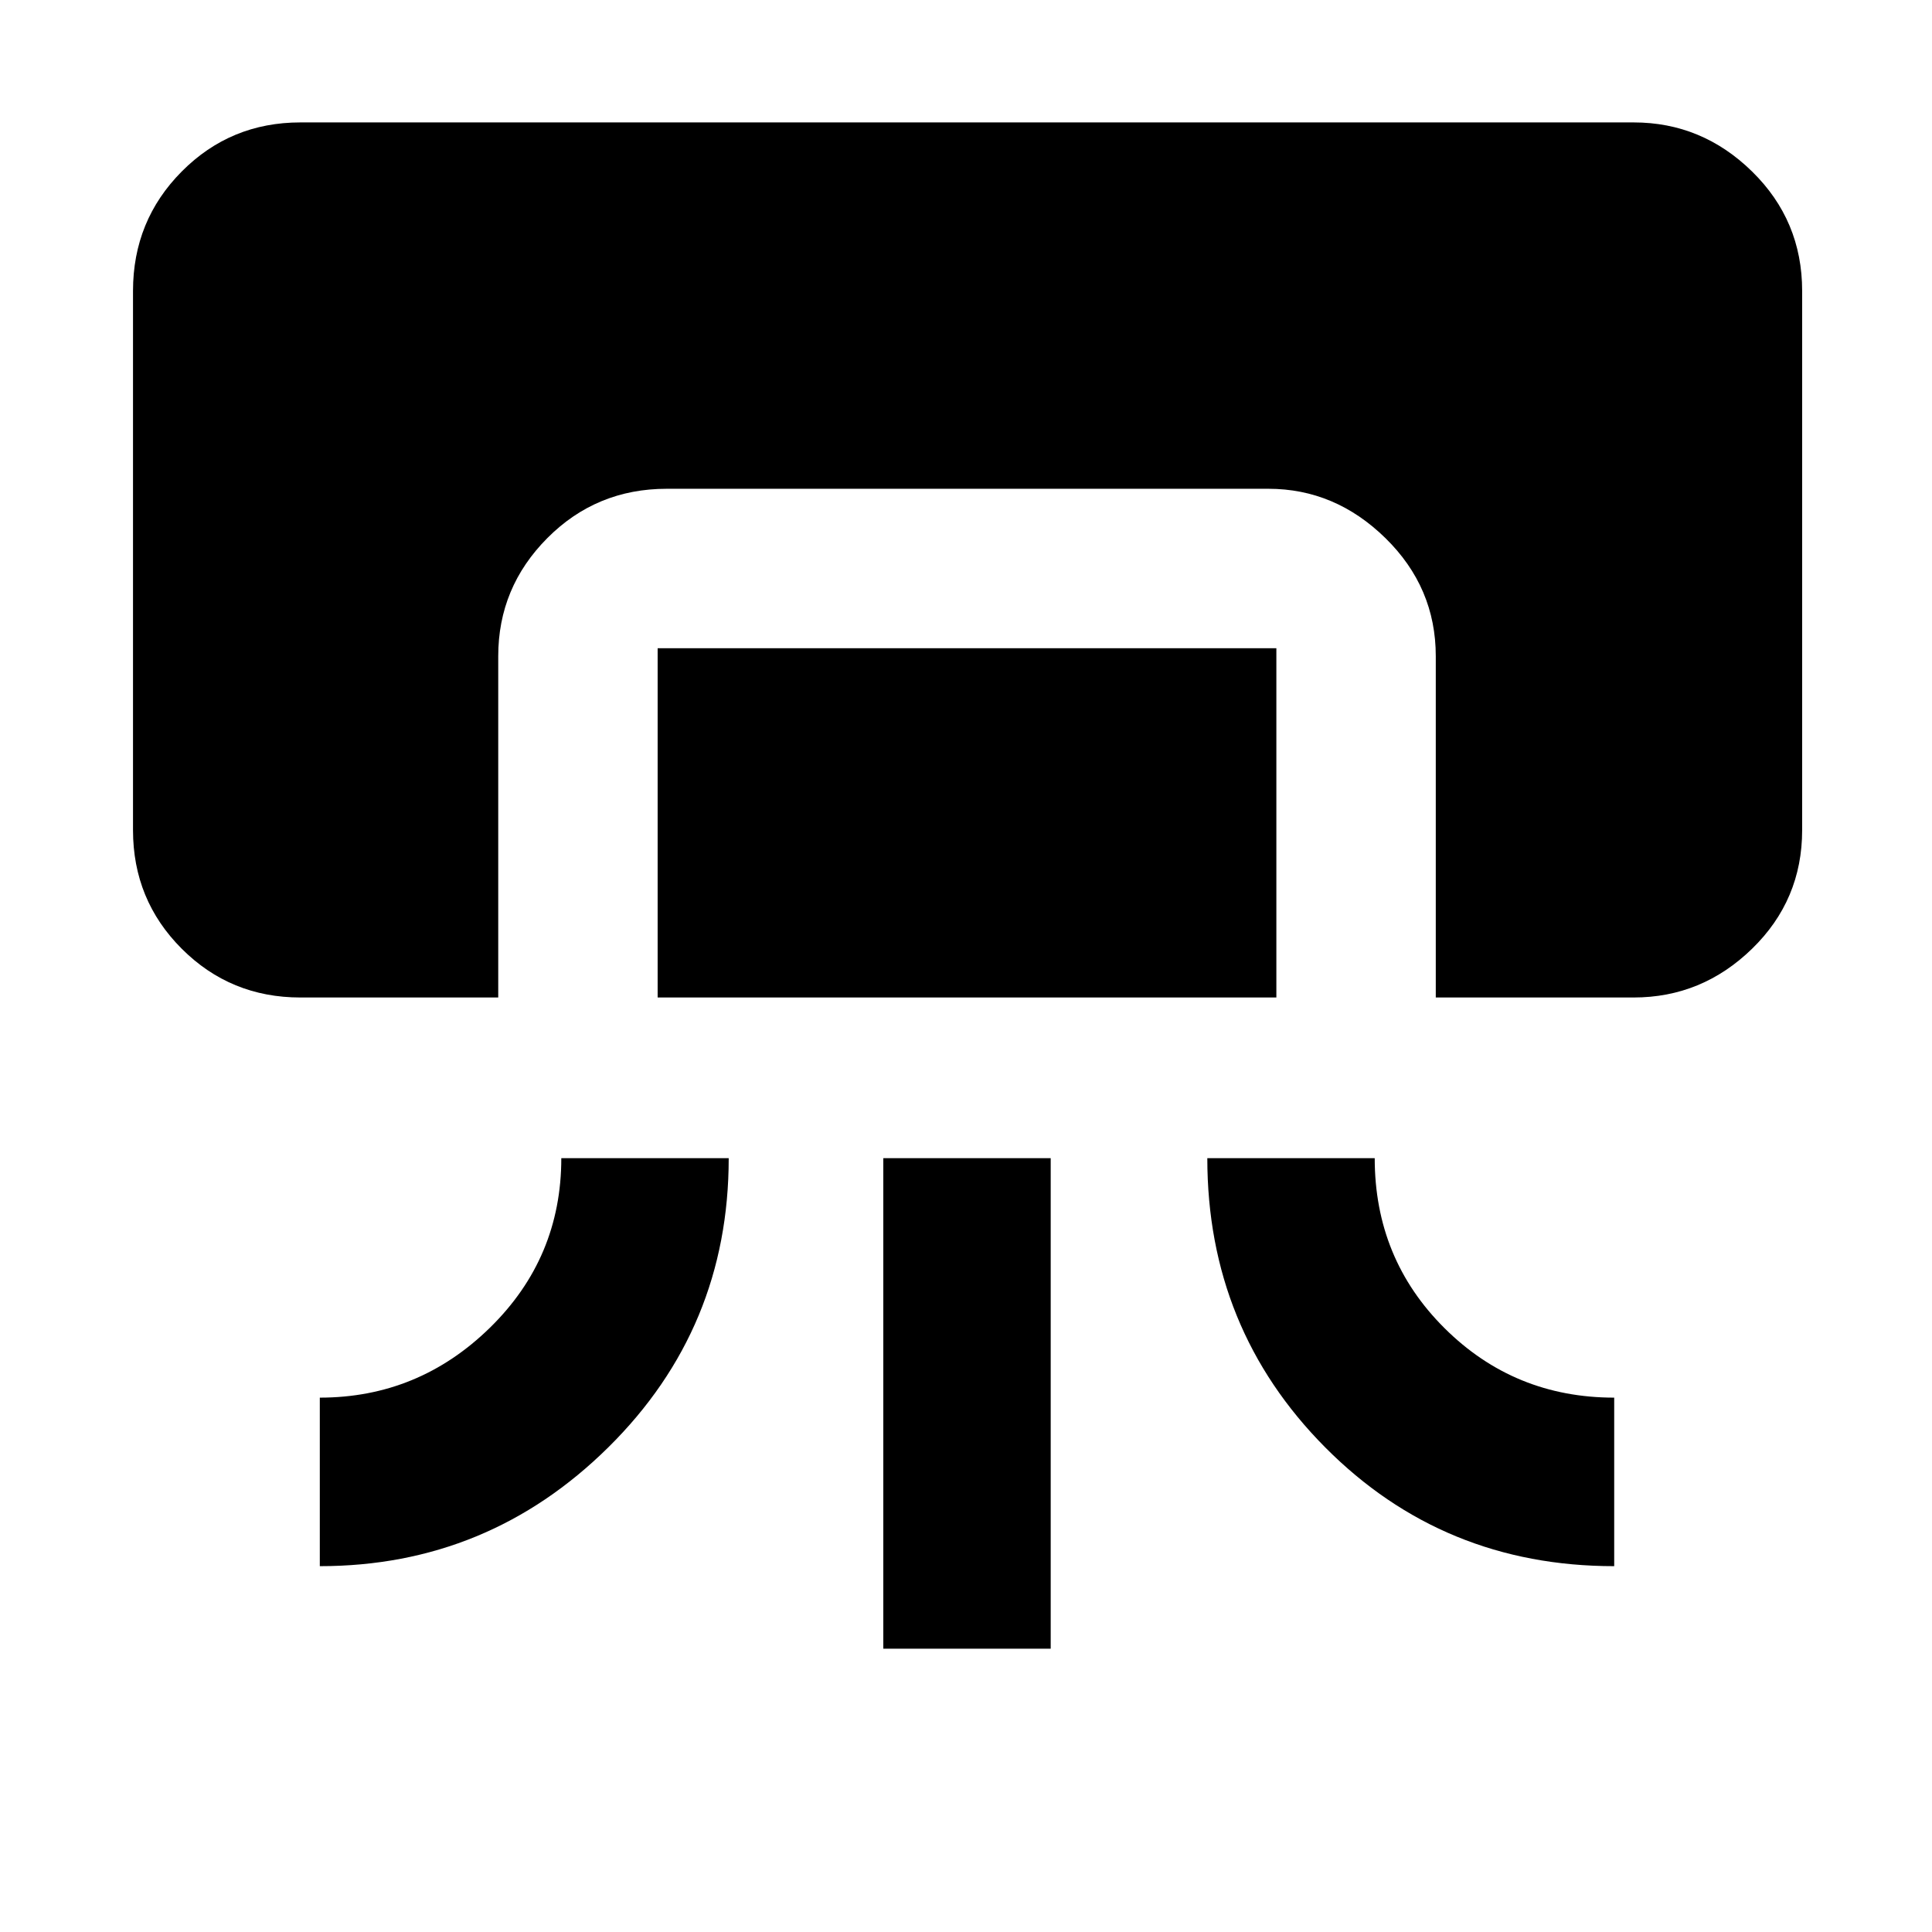 <svg xmlns="http://www.w3.org/2000/svg" height="48" viewBox="0 -960 960 960" width="48"><path d="M149.26-464.35q-34.73 0-58.95-24.22-24.22-24.22-24.22-58.95v-267.91q0-34.97 24.22-59.36 24.22-24.38 58.95-24.38h662.48q33.97 0 58.85 24.38 24.89 24.39 24.89 59.36v267.91q0 34.73-24.89 58.95-24.88 24.22-58.85 24.22h-98.31v-169.61q0-34.14-25.01-58.65-25.02-24.52-58.16-24.52H331.3q-34.96 0-59.35 24.52-24.38 24.51-24.38 58.65v169.61h-98.31Zm129.65 79.83h83.18q0 84.52-59.76 143.63-59.77 59.11-143.42 59.11v-83.74q49 0 84.5-34.71t35.5-84.29Zm47.87-79.83v-173.56h307.44v173.56H326.78Zm112.13 323.57v-243.74h83.18v243.74h-83.18Zm161-243.74h83.18q0 50 34.71 84.5 34.7 34.5 84.29 34.5v83.74q-84.96 0-143.57-58.99t-58.61-143.75Z"/></svg>